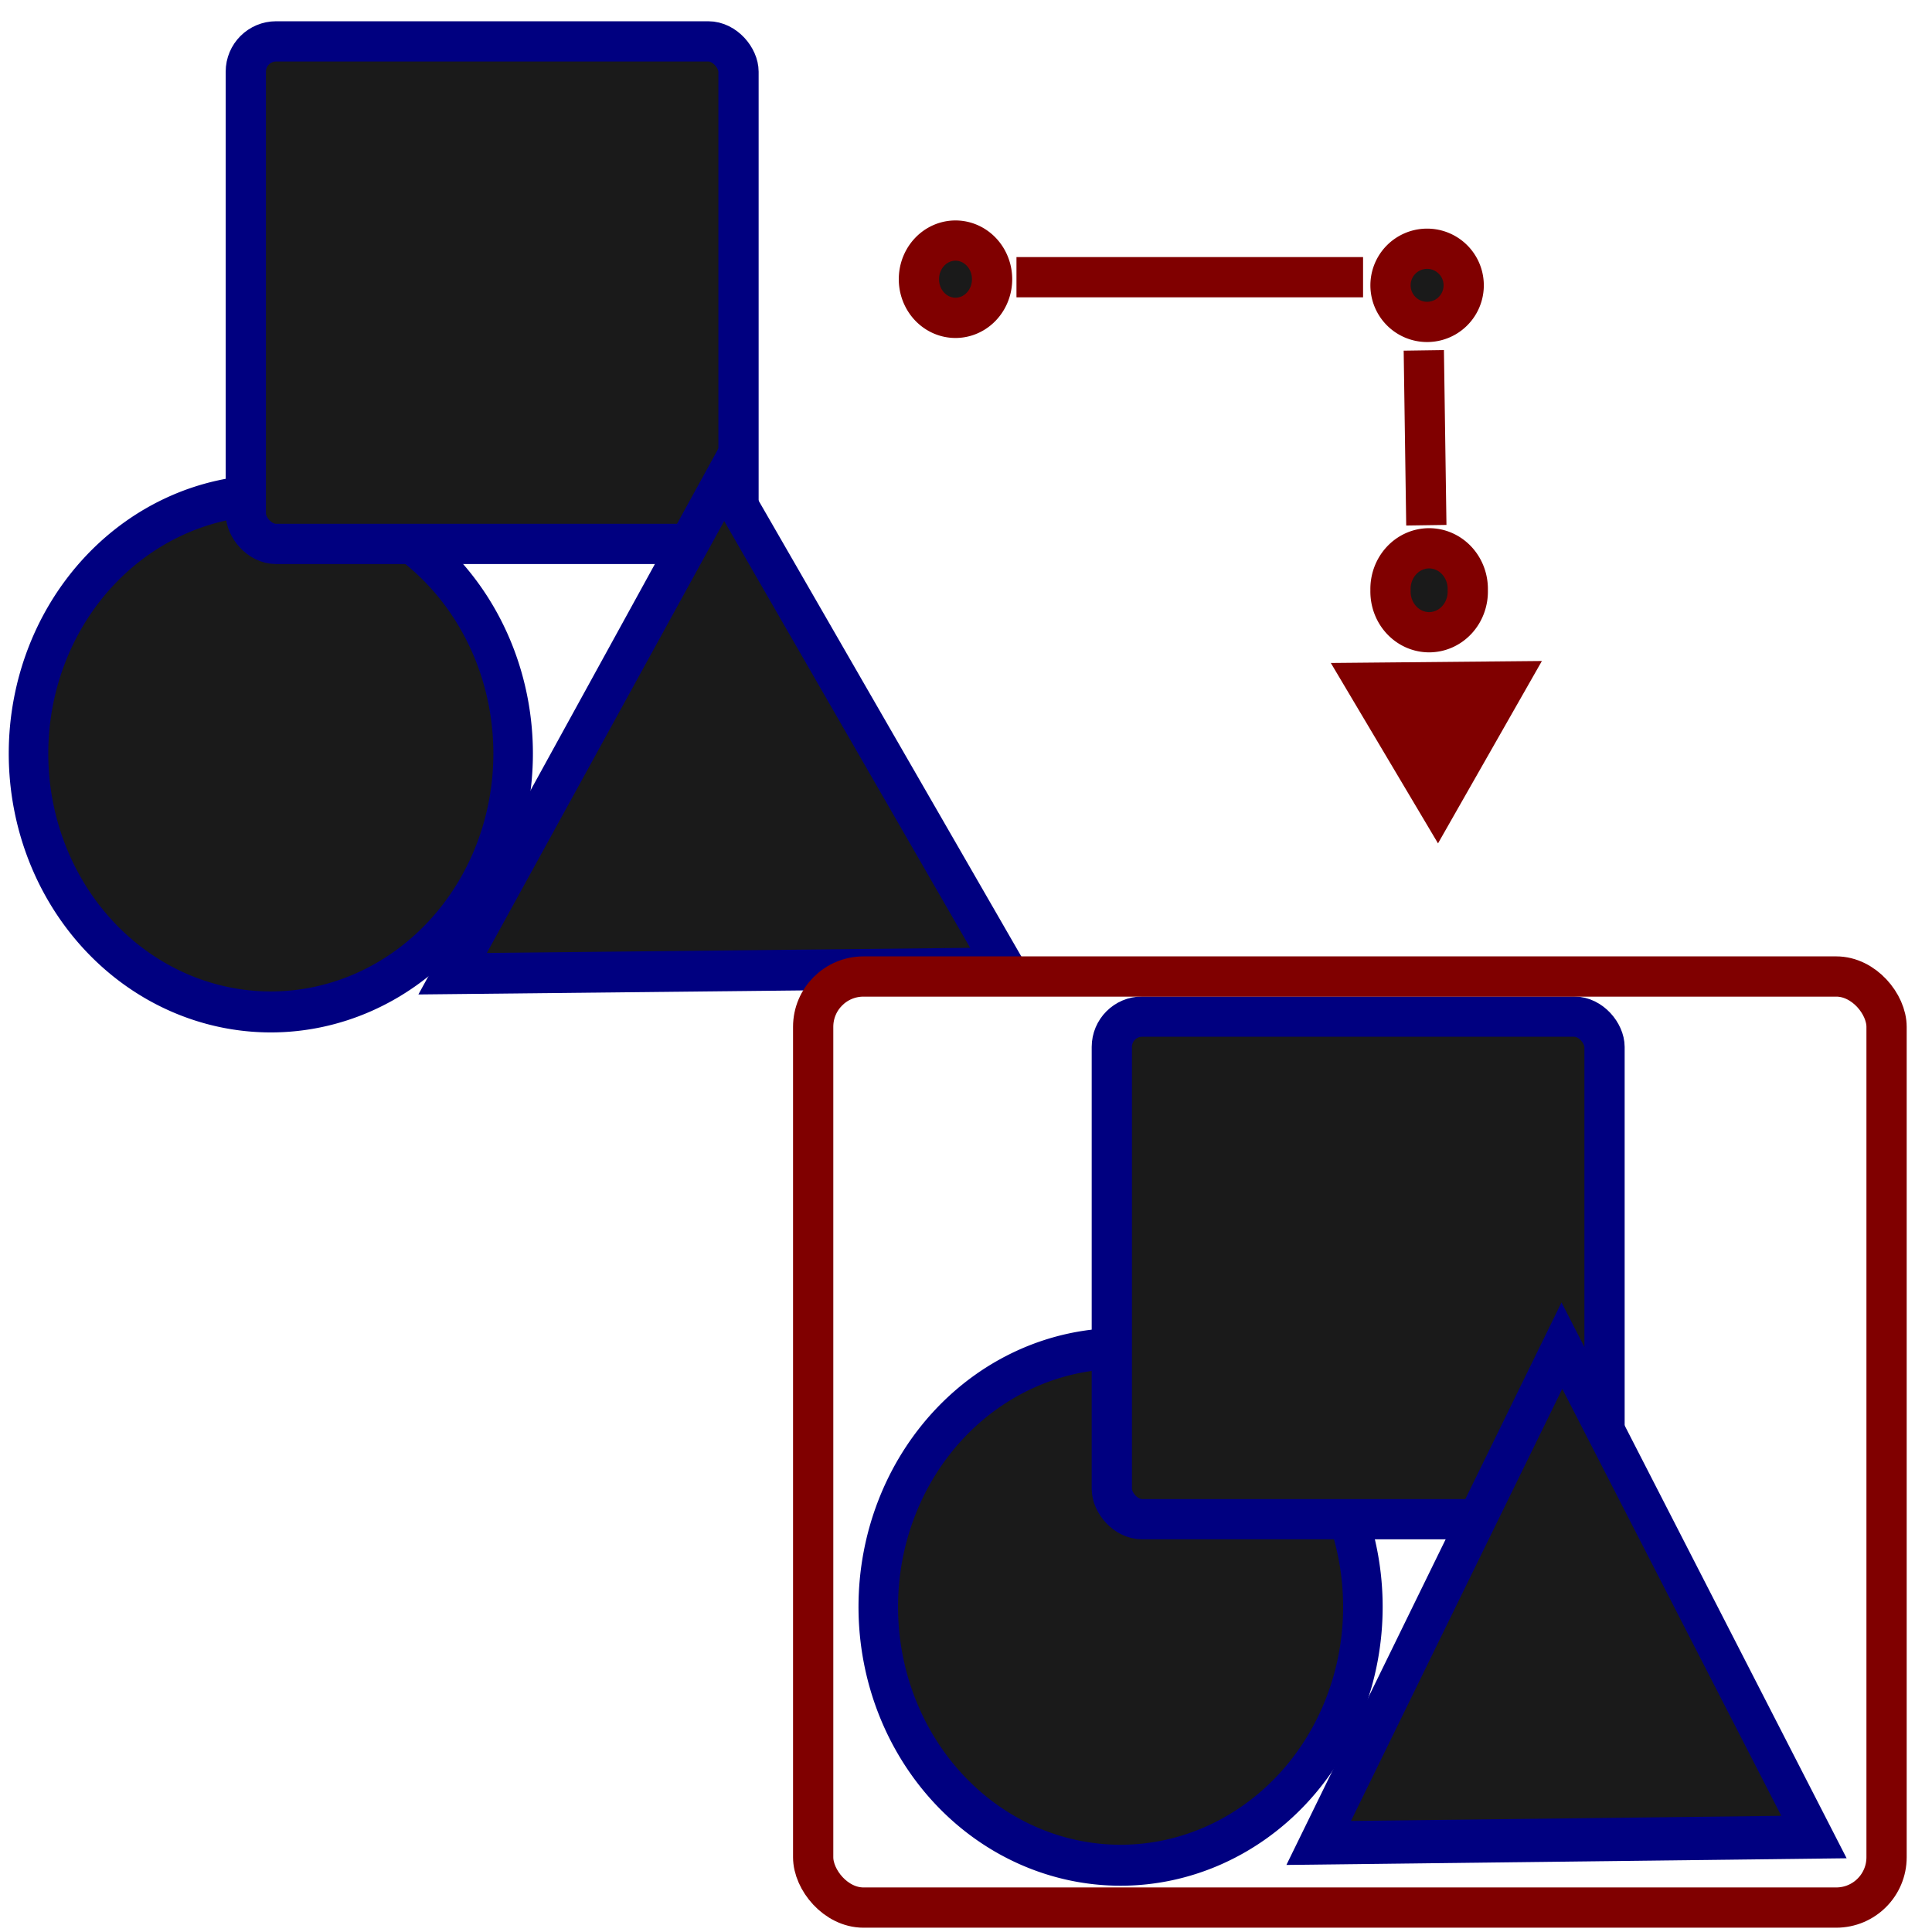 <?xml version="1.0" encoding="UTF-8" standalone="no"?>
<!-- Created with Inkscape (http://www.inkscape.org/) -->

<svg
   xmlns:dc="http://purl.org/dc/elements/1.1/"
   xmlns:cc="http://creativecommons.org/ns#"
   xmlns:rdf="http://www.w3.org/1999/02/22-rdf-syntax-ns#"
   xmlns:svg="http://www.w3.org/2000/svg"
   xmlns="http://www.w3.org/2000/svg"
   xmlns:sodipodi="http://sodipodi.sourceforge.net/DTD/sodipodi-0.dtd"
   xmlns:inkscape="http://www.inkscape.org/namespaces/inkscape"
   width="48px"
   height="48px"
   id="svg2985"
   version="1.1"
   inkscape:version="0.48.2 r9819"
   sodipodi:docname="goup.svg"
   inkscape:export-filename="H:\prj\Look3D-qt\Look3D-gui\Look3D\images\goup.png"
   inkscape:export-xdpi="90"
   inkscape:export-ydpi="90">
  <defs
     id="defs2987" />
  <sodipodi:namedview
     id="base"
     pagecolor="#ffffff"
     bordercolor="#666666"
     borderopacity="1.0"
     inkscape:pageopacity="0.0"
     inkscape:pageshadow="2"
     inkscape:zoom="9.8994949"
     inkscape:cx="24"
     inkscape:cy="24"
     inkscape:current-layer="layer1"
     showgrid="true"
     inkscape:grid-bbox="true"
     inkscape:document-units="px"
     inkscape:window-width="1440"
     inkscape:window-height="838"
     inkscape:window-x="-8"
     inkscape:window-y="-8"
     inkscape:window-maximized="1" />
  <g
     id="layer1"
     inkscape:label="Layer 1"
     inkscape:groupmode="layer">
    <path
       sodipodi:type="arc"
       style="fill:#1a1a1a;fill-opacity:1;stroke:#000080;stroke-width:1.434;stroke-linejoin:miter;stroke-opacity:1"
       id="path2993"
       sodipodi:cx="12.828938"
       sodipodi:cy="23.604816"
       sodipodi:rx="8.7883272"
       sodipodi:ry="9.0408649"
       d="m 21.617,23.605 a 8.788,9.041 0 1 1 -17.577,0 8.788,9.041 0 1 1 17.577,0 z"
       transform="matrix(0.685,0,0,0.71,-2.059,1.962)" />
    <rect
       style="fill:#1a1a1a;fill-opacity:1;stroke:#000080;stroke-width:1;stroke-linejoin:miter;stroke-opacity:1"
       id="rect2995"
       width="12.241"
       height="12.486"
       x="6.107"
       y="1.028"
       ry="0.753" />
    <path
       sodipodi:type="star"
       style="fill:#1a1a1a;fill-opacity:1;stroke:#000080;stroke-width:1.591;stroke-linejoin:miter;stroke-opacity:1"
       id="path2997"
       sodipodi:sides="3"
       sodipodi:cx="24.849752"
       sodipodi:cy="26.281719"
       sodipodi:r1="12.755151"
       sodipodi:r2="6.3775754"
       sodipodi:arg1="0.51325227"
       sodipodi:arg2="1.5604498"
       inkscape:flatsided="true"
       inkscape:rounded="0"
       inkscape:randomized="0"
       d="M 35.961,32.545 13.87,32.773 24.718,13.527 z"
       inkscape:transform-center-x="-0.040951195"
       inkscape:transform-center-y="-1.9943245"
       transform="matrix(0.621,0,0,0.637,2.632,3.315)" />
    <path
       sodipodi:type="arc"
       style="fill:#1a1a1a;fill-opacity:1;stroke:#000080;stroke-width:1.434;stroke-linejoin:miter;stroke-opacity:1"
       id="path2993-1"
       sodipodi:cx="12.828938"
       sodipodi:cy="23.604816"
       sodipodi:rx="8.7883272"
       sodipodi:ry="9.0408649"
       d="m 21.617,23.605 a 8.788,9.041 0 1 1 -17.577,0 8.788,9.041 0 1 1 17.577,0 z"
       transform="matrix(0.685,0,0,0.71,19.053,23.162)" />
    <rect
       style="fill:#1a1a1a;fill-opacity:1;stroke:#000080;stroke-width:1;stroke-linejoin:miter;stroke-opacity:1"
       id="rect2995-7"
       width="12.241"
       height="12.486"
       x="27.623"
       y="25.258"
       ry="0.753" />
    <path
       sodipodi:type="star"
       style="fill:#1a1a1a;fill-opacity:1;stroke:#000080;stroke-width:1.673;stroke-linejoin:miter;stroke-opacity:1"
       id="path2997-4"
       sodipodi:sides="3"
       sodipodi:cx="24.849752"
       sodipodi:cy="26.281719"
       sodipodi:r1="12.755151"
       sodipodi:r2="6.3775754"
       sodipodi:arg1="0.51325227"
       sodipodi:arg2="1.5604498"
       inkscape:flatsided="true"
       inkscape:rounded="0"
       inkscape:randomized="0"
       d="M 35.961,32.545 13.87,32.773 24.718,13.527 z"
       inkscape:transform-center-x="-0.036727326"
       inkscape:transform-center-y="-2.0107602"
       transform="matrix(0.557,0,0,0.642,25.037,24.747)" />
    <path
       sodipodi:type="star"
       style="fill:#800000;fill-opacity:1;stroke:#800000;stroke-width:1.727;stroke-linejoin:miter;stroke-opacity:1"
       id="path3023"
       sodipodi:sides="3"
       sodipodi:cx="31.92082"
       sodipodi:cy="11.230447"
       sodipodi:r1="3.4831958"
       sodipodi:r2="1.7415979"
       sodipodi:arg1="0.51554901"
       sodipodi:arg2="1.5627466"
       inkscape:flatsided="true"
       inkscape:rounded="0"
       inkscape:randomized="0"
       d="m 34.951,12.948 -6.033,0.049 2.974,-5.249 z"
       inkscape:transform-center-x="2.0444213"
       inkscape:transform-center-y="-1.2535723"
       transform="matrix(0.291,0.499,-0.503,0.289,32.06,-1.225)" />
    <path
       sodipodi:type="arc"
       style="fill:#1a1a1a;fill-opacity:1;stroke:#800000;stroke-linejoin:miter;stroke-opacity:1"
       id="path3025"
       sodipodi:cx="23.738585"
       sodipodi:cy="6.9372993"
       sodipodi:rx="0.90913731"
       sodipodi:ry="0.95964491"
       d="m 24.648,6.937 a 0.909,0.96 0 1 1 -1.818,0 0.909,0.96 0 1 1 1.818,0 z" />
    <path
       sodipodi:type="arc"
       style="fill:#1a1a1a;fill-opacity:1;stroke:#800000;stroke-linejoin:miter;stroke-opacity:1"
       id="path3027"
       sodipodi:cx="34.698738"
       sodipodi:cy="13.553799"
       sodipodi:rx="0.95964491"
       sodipodi:ry="1.0101526"
       d="m 35.658,13.554 a 0.96,1.01 0 1 1 -1.919,0 0.96,1.01 0 1 1 1.919,0 z"
       transform="translate(0.808,1.111)" />
    <path
       sodipodi:type="arc"
       style="fill:#1a1a1a;fill-opacity:1;stroke:#800000;stroke-linejoin:miter;stroke-opacity:1"
       id="path3029"
       sodipodi:cx="34.749249"
       sodipodi:cy="6.4827304"
       sodipodi:rx="0.90913731"
       sodipodi:ry="0.90913731"
       d="m 35.658,6.483 a 0.909,0.909 0 1 1 -1.818,0 0.909,0.909 0 1 1 1.818,0 z"
       transform="translate(0.707,0.606)" />
    <path
       style="fill:none;stroke:#800000;stroke-width:1px;stroke-linecap:butt;stroke-linejoin:miter;stroke-opacity:1"
       d="m 25.254,6.887 8.611,0"
       id="path3031"
       inkscape:connector-curvature="0" />
    <path
       style="fill:none;stroke:#800000;stroke-width:1px;stroke-linecap:butt;stroke-linejoin:miter;stroke-opacity:1"
       d="m 35.374,8.705 0.063,4.344"
       id="path3033"
       inkscape:connector-curvature="0" />
    <rect
       style="fill:none;stroke:#800000;stroke-width:1;stroke-linejoin:miter;stroke-opacity:1"
       id="rect3035"
       width="26.668"
       height="23.132"
       x="20.203"
       y="24.261"
       ry="1.25" />
  </g>
</svg>
